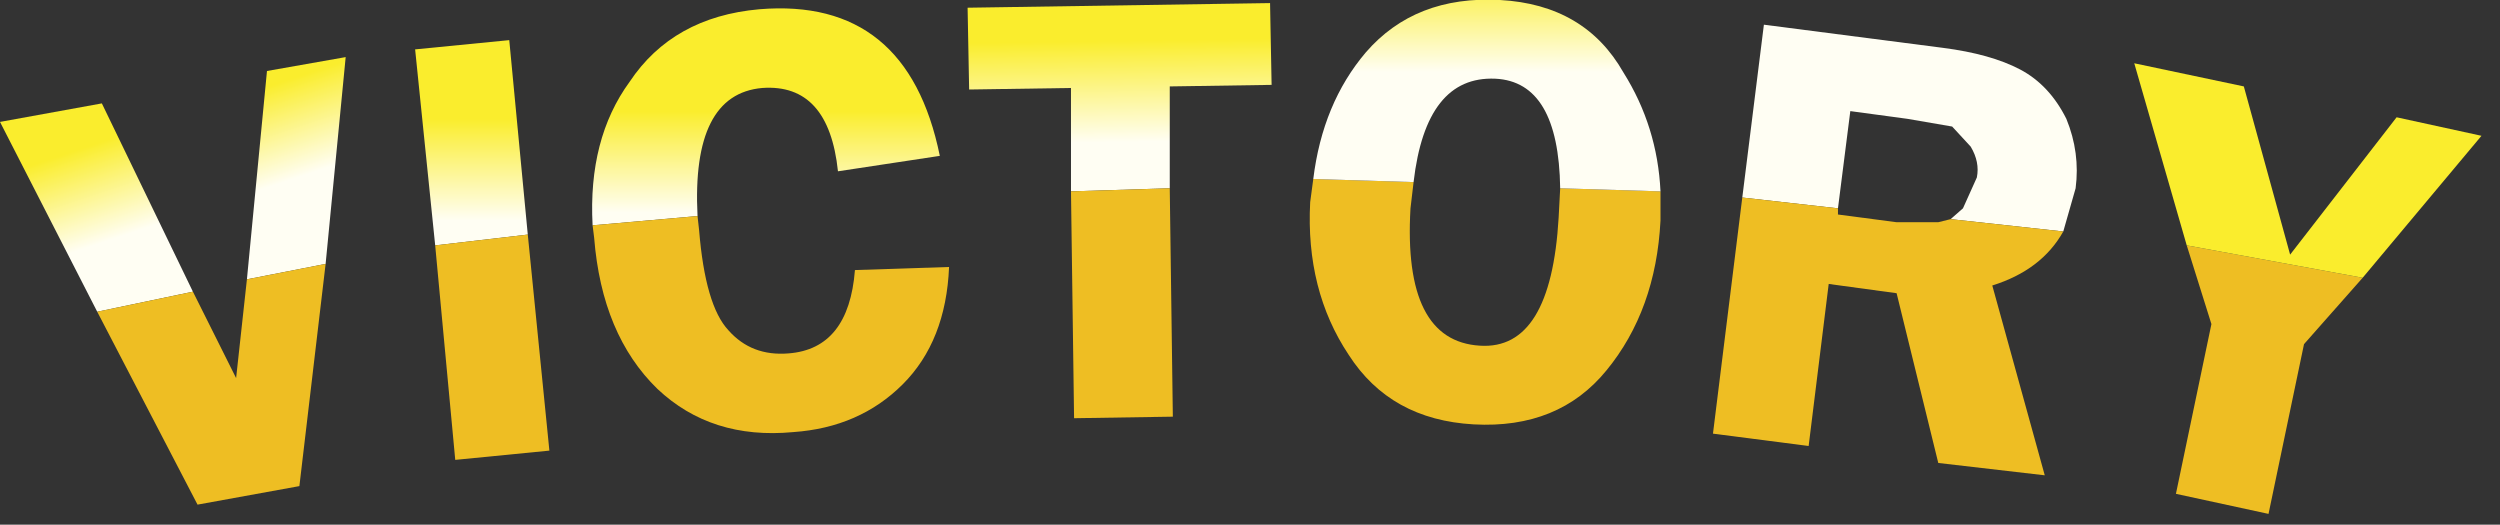 <?xml version="1.0" encoding="utf-8"?>
<svg version="1.1" id="Layer_1"
xmlns="http://www.w3.org/2000/svg"
xmlns:xlink="http://www.w3.org/1999/xlink"
xmlns:author="http://www.sothink.com"
width="81px" height="17px"
xml:space="preserve">
<rect width="100%" height="100%" fill="#333333" stroke="none"/>
<g id="162" transform="matrix(1, 0, 0, 1, 2, 1)">
<linearGradient
id="LinearGradID_335" gradientUnits="userSpaceOnUse" gradientTransform="matrix(0, 0.002, -0.003, 0.001, 1.1, 5.3)" spreadMethod ="pad" x1="-819.2" y1="0" x2="819.2" y2="0" >
<stop  offset="0" style="stop-color:#FAED2D;stop-opacity:1" />
<stop  offset="1" style="stop-color:#FFFEF3;stop-opacity:1" />
</linearGradient>
<path style="fill:url(#LinearGradID_335) " d="M-2,2.95L1.3 2.35L4.25 8.45L1.15 9.1L-2 2.95M8.55,7.55L6 8.05L6.65 1.3L9.2 0.85L8.55 7.55" />
<path style="fill:#EEBE23;fill-opacity:1" d="M5.65,11.25L6 8.05L8.55 7.55L7.7 14.75L4.4 15.35L1.15 9.1L4.25 8.45L5.65 11.25" />
<linearGradient
id="LinearGradID_336" gradientUnits="userSpaceOnUse" gradientTransform="matrix(0, 0.002, -0.003, 0, 1.8, 4.5)" spreadMethod ="pad" x1="-819.2" y1="0" x2="819.2" y2="0" >
<stop  offset="0" style="stop-color:#FAED2D;stop-opacity:1" />
<stop  offset="1" style="stop-color:#FFFEF3;stop-opacity:1" />
</linearGradient>
<path style="fill:url(#LinearGradID_336) " d="M15.1,6.6L12.1 6.95L11.45 0.6L14.5 0.3L15.1 6.6" />
<path style="fill:#EEBE23;fill-opacity:1" d="M15.1,6.6L15.8 13.6L12.75 13.9L12.1 6.95L15.1 6.6" />
<linearGradient
id="LinearGradID_337" gradientUnits="userSpaceOnUse" gradientTransform="matrix(0, 0.002, -0.003, 0, 1.8, 4.25)" spreadMethod ="pad" x1="-819.2" y1="0" x2="819.2" y2="0" >
<stop  offset="0" style="stop-color:#FAED2D;stop-opacity:1" />
<stop  offset="1" style="stop-color:#FFFEF3;stop-opacity:1" />
</linearGradient>
<path style="fill:url(#LinearGradID_337) " d="M17.2,6.3Q17.05 3.5 18.4 1.65Q19.8 -0.45 22.6 -0.7Q27.4 -1.1 28.45 4.05L25.15 4.55Q24.85 1.7 22.7 1.85Q20.4 2.05 20.6 6L17.2 6.3" />
<path style="fill:#EEBE23;fill-opacity:1" d="M20.6,6L20.65 6.45Q20.85 8.9 21.6 9.7Q22.35 10.55 23.55 10.45Q25.5 10.3 25.7 7.75L28.75 7.65Q28.65 10.05 27.25 11.45Q25.85 12.85 23.7 13Q21.05 13.25 19.3 11.6Q17.5 9.85 17.25 6.7L17.2 6.3L20.6 6" />
<linearGradient
id="LinearGradID_338" gradientUnits="userSpaceOnUse" gradientTransform="matrix(3.05176e-005, 0.002, -0.003, 4.57764e-005, 2.4, 2.45)" spreadMethod ="pad" x1="-819.2" y1="0" x2="819.2" y2="0" >
<stop  offset="0" style="stop-color:#FAED2D;stop-opacity:1" />
<stop  offset="1" style="stop-color:#FFFEF3;stop-opacity:1" />
</linearGradient>
<path style="fill:url(#LinearGradID_338) " d="M32.7,5.2L32.7 1.85L29.4 1.9L29.35 -0.75L39.15 -0.9L39.2 1.75L35.9 1.8L35.9 5.1L32.7 5.2" />
<path style="fill:#EEBE23;fill-opacity:1" d="M35.9,5.1L36 12.5L32.8 12.55L32.7 5.2L35.9 5.1" />
<path style="fill:#EEBE23;fill-opacity:1" d="M43.8,4.9L43.7 5.75Q43.45 10.05 45.95 10.2Q48.25 10.35 48.5 6.05L48.55 5.1L51.8 5.2L51.8 6.15Q51.65 9.05 50.05 11Q48.5 12.9 45.75 12.75Q43.05 12.6 41.7 10.5Q40.3 8.4 40.45 5.55L40.55 4.8L43.8 4.9" />
<linearGradient
id="LinearGradID_339" gradientUnits="userSpaceOnUse" gradientTransform="matrix(-0, 0.002, -0.003, -0, 3.2, -0.3)" spreadMethod ="pad" x1="-819.2" y1="0" x2="819.2" y2="0" >
<stop  offset="0" style="stop-color:#FAED2D;stop-opacity:1" />
<stop  offset="1" style="stop-color:#FFFEF3;stop-opacity:1" />
</linearGradient>
<path style="fill:url(#LinearGradID_339) " d="M43.8,4.9L40.55 4.8Q40.85 2.35 42.25 0.7Q43.85 -1.15 46.6 -1Q49.35 -0.85 50.6 1.35Q51.7 3.1 51.8 5.2L48.55 5.1Q48.5 1.65 46.45 1.55Q44.2 1.45 43.8 4.9" />
<linearGradient
id="LinearGradID_340" gradientUnits="userSpaceOnUse" gradientTransform="matrix(-0, 0.002, -0.003, -0, 4.25, -3.65)" spreadMethod ="pad" x1="-819.2" y1="0" x2="819.2" y2="0" >
<stop  offset="0" style="stop-color:#FAED2D;stop-opacity:1" />
<stop  offset="1" style="stop-color:#FFFEF3;stop-opacity:1" />
</linearGradient>
<path style="fill:url(#LinearGradID_340) " d="M61.2,6.1L61.6 5.75L62.05 4.75Q62.15 4.25 61.85 3.75L61.25 3.1L59.8 2.85L57.95 2.6L57.55 5.75L54.45 5.4L55.15 -0.2L60.95 0.55Q62.5 0.75 63.45 1.25Q64.4 1.75 64.95 2.85Q65.4 3.95 65.25 5.1L64.85 6.5L61.2 6.1" />
<path style="fill:#EEBE23;fill-opacity:1" d="M57.55,5.95L59.45 6.2L60.8 6.2L61.2 6.1L64.85 6.5Q64.15 7.75 62.55 8.25L64.25 14.4L60.8 14L59.45 8.5L57.25 8.2L56.6 13.45L53.5 13.05L54.45 5.4L57.55 5.75L57.55 5.95" />
<path style="fill:#EEBE23;fill-opacity:1" d="M74.55,8L72.65 10.15L71.5 15.65L68.5 15L69.65 9.5L68.85 6.95L74.55 8" />
<linearGradient
id="LinearGradID_341" gradientUnits="userSpaceOnUse" gradientTransform="matrix(-0.001, 0.002, -0.003, -0.001, 5.95, -8.8)" spreadMethod ="pad" x1="-819.2" y1="0" x2="819.2" y2="0" >
<stop  offset="0" style="stop-color:#FAED2D;stop-opacity:1" />
<stop  offset="1" style="stop-color:#FFFEF3;stop-opacity:1" />
</linearGradient>
<path style="fill:url(#LinearGradID_341) " d="M68.85,6.95L67.15 1.05L70.7 1.8L72.2 7.25L75.65 2.8L78.4 3.4L74.55 8L68.85 6.95" />
</g>
</svg>
